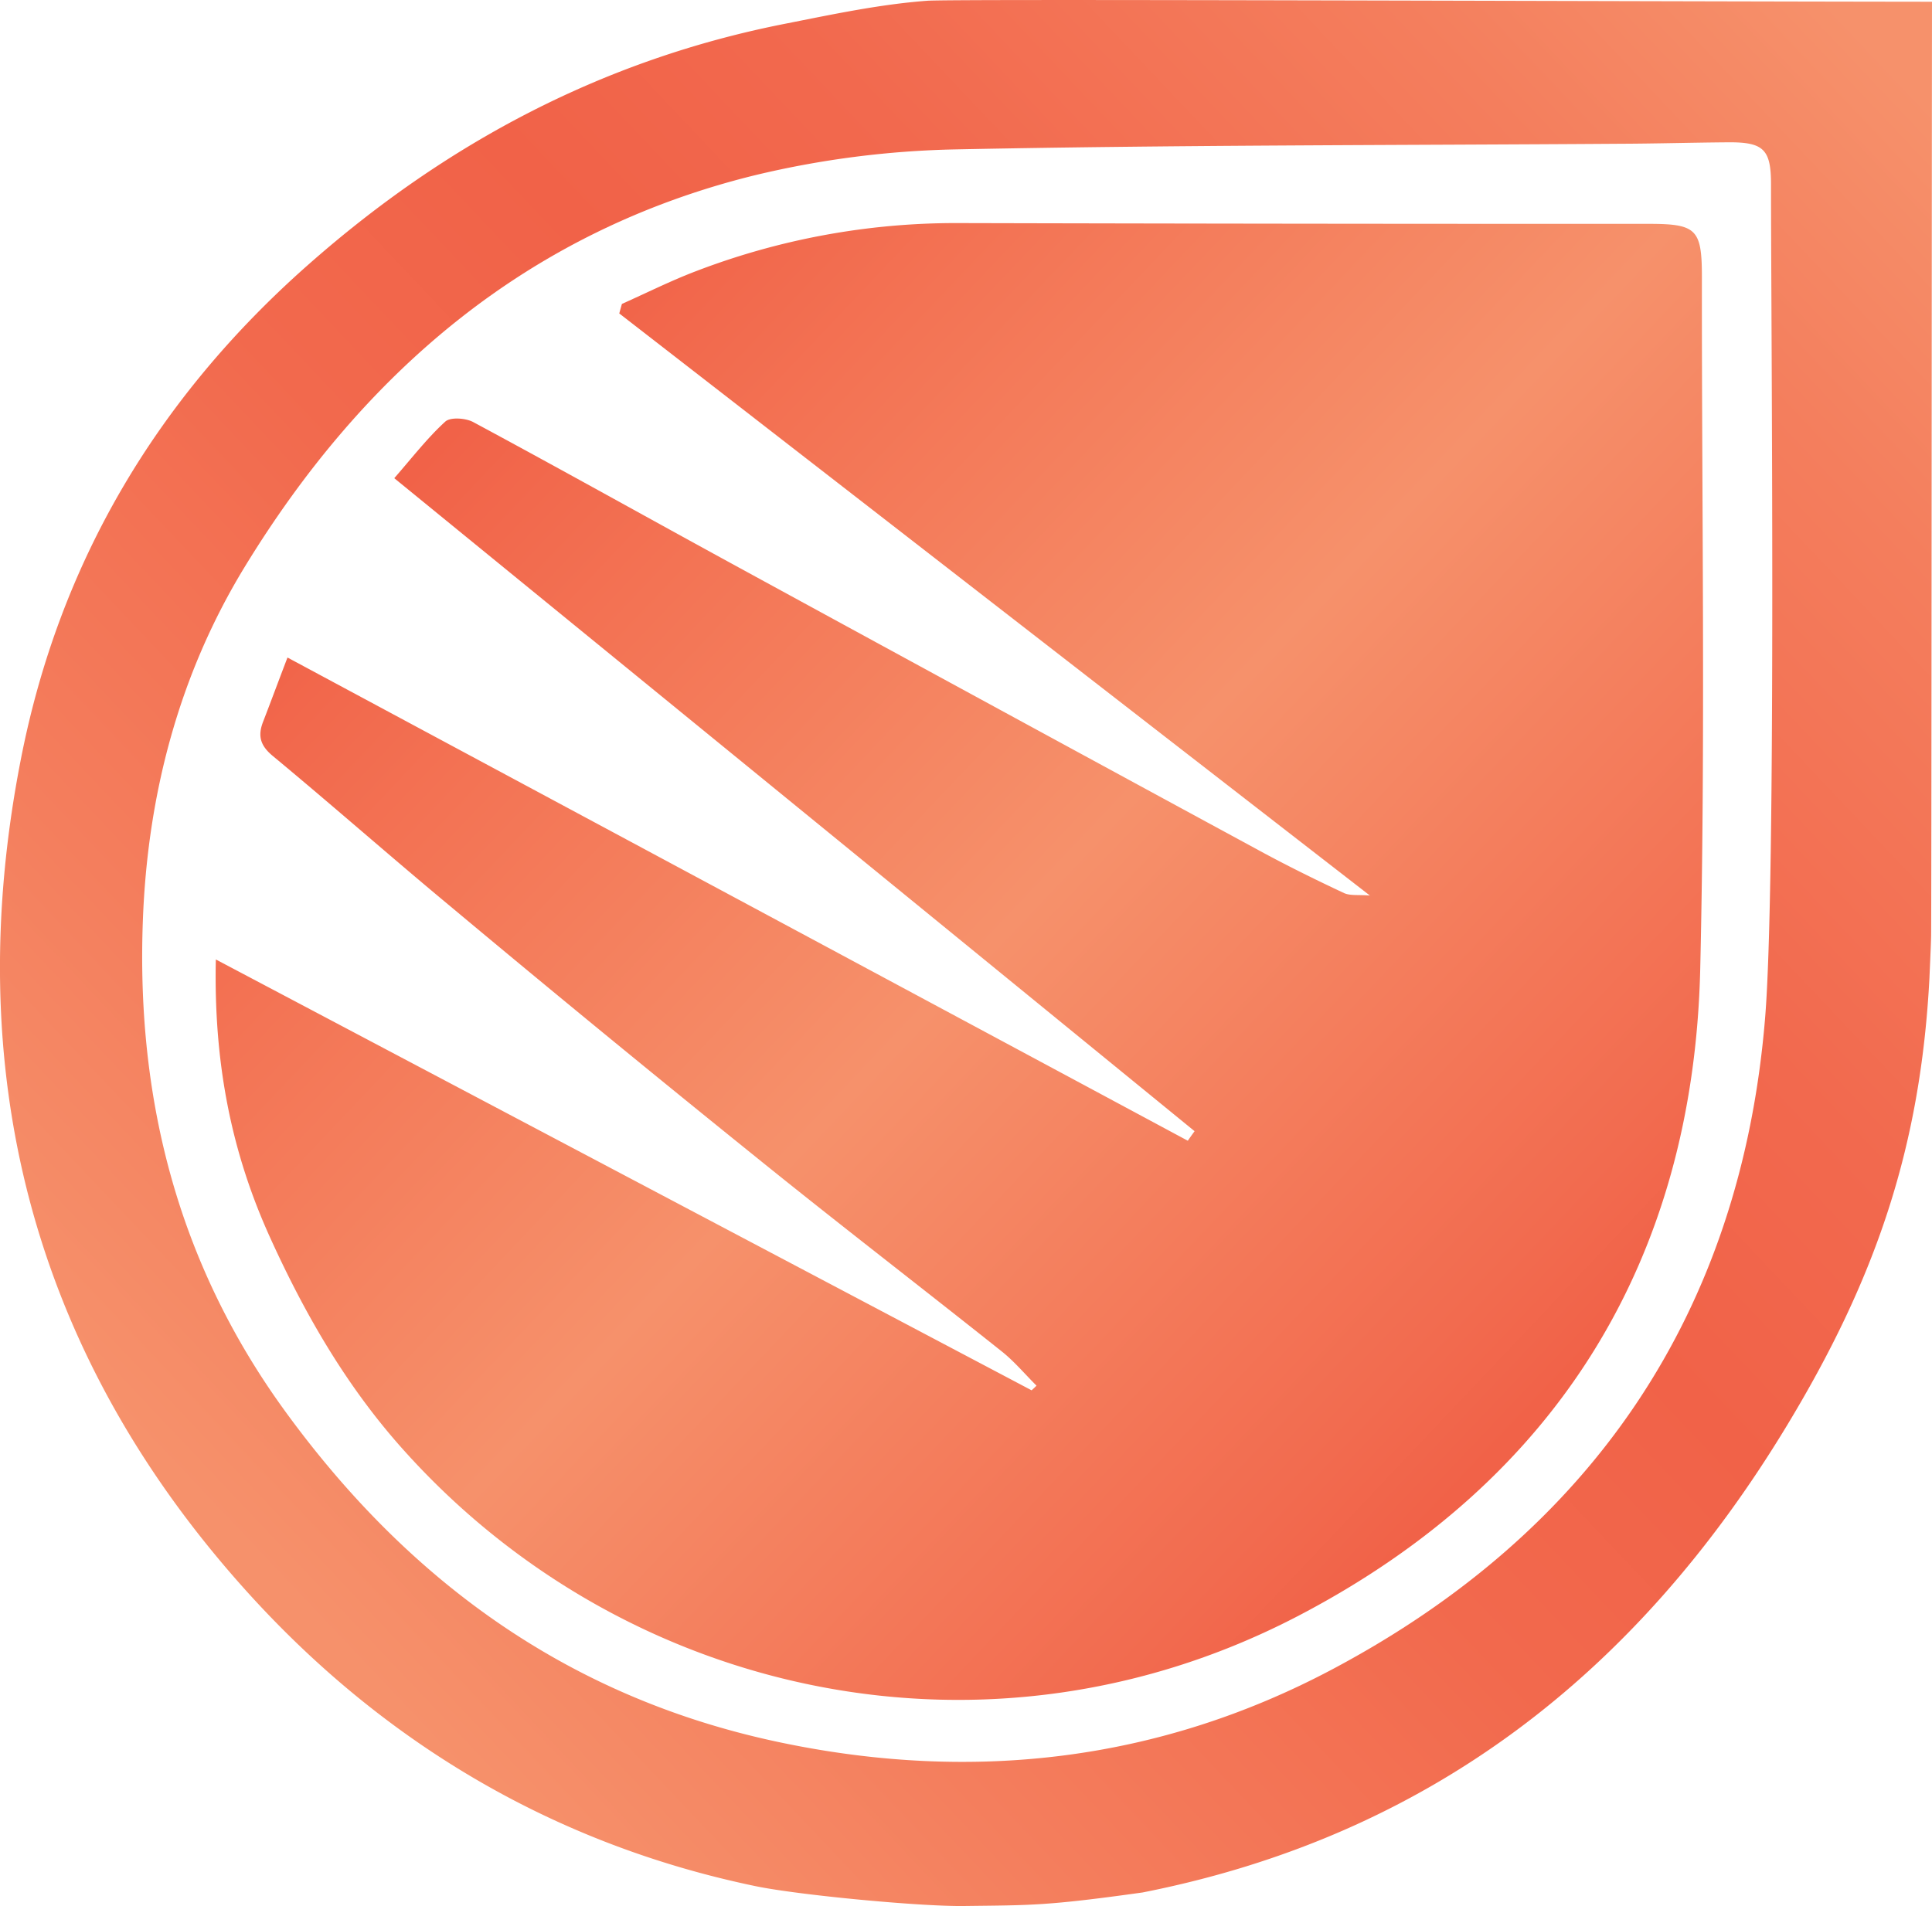 <?xml version="1.0" encoding="UTF-8" standalone="no"?>
<svg
   xmlns:dc="http://purl.org/dc/elements/1.1/"
   xmlns:cc="http://creativecommons.org/ns#"
   xmlns:rdf="http://www.w3.org/1999/02/22-rdf-syntax-ns#"
   xmlns:svg="http://www.w3.org/2000/svg"
   xmlns="http://www.w3.org/2000/svg"
   xmlns:sodipodi="http://sodipodi.sourceforge.net/DTD/sodipodi-0.dtd"
   xmlns:inkscape="http://www.inkscape.org/namespaces/inkscape"
   viewBox="0 0 587.83 580.08"
   id="svg4218"
   version="1.1"
   inkscape:version="0.91 r13725"
   sodipodi:docname="logo.svg">
  <sodipodi:namedview
     pagecolor="#ffffff"
     bordercolor="#666666"
     borderopacity="1"
     objecttolerance="10"
     gridtolerance="10"
     guidetolerance="10"
     inkscape:pageopacity="0"
     inkscape:pageshadow="2"
     inkscape:window-width="3200"
     inkscape:window-height="1752"
     id="namedview4258"
     showgrid="false"
     inkscape:zoom="2.6565301"
     inkscape:cx="263.80054"
     inkscape:cy="320.15448"
     inkscape:window-x="0"
     inkscape:window-y="48"
     inkscape:window-maximized="1"
     inkscape:current-layer="svg4218" />
  <defs
     id="defs4220">
    <style
       id="style4222">.cls-1{fill:url(#linear-gradient)}.cls-2{fill-rule:evenodd;fill:url(#linear-gradient-2)}</style>
    <linearGradient
       id="linear-gradient"
       x1="87.21"
       y1="484.86"
       x2="587.22"
       y2="12.06"
       gradientUnits="userSpaceOnUse">
      <stop
         offset="0"
         stop-color="#f6916b"
         id="stop4225" />
      <stop
         offset=".16"
         stop-color="#f47e5d"
         id="stop4227" />
      <stop
         offset=".37"
         stop-color="#f2694d"
         id="stop4229" />
      <stop
         offset=".51"
         stop-color="#f16248"
         id="stop4231" />
      <stop
         offset=".64"
         stop-color="#f2694e"
         id="stop4233" />
      <stop
         offset=".84"
         stop-color="#f47e5d"
         id="stop4235" />
      <stop
         offset=".98"
         stop-color="#f6916b"
         id="stop4237" />
    </linearGradient>
    <linearGradient
       id="linear-gradient-2"
       x1="160.92"
       y1="106.87"
       x2="489.51"
       y2="418.05"
       gradientUnits="userSpaceOnUse">
      <stop
         offset="0"
         stop-color="#f16248"
         id="stop4240" />
      <stop
         offset=".17"
         stop-color="#f37354"
         id="stop4242" />
      <stop
         offset=".5"
         stop-color="#f6916b"
         id="stop4244" />
      <stop
         offset=".9"
         stop-color="#f26b4f"
         id="stop4246" />
      <stop
         offset=".98"
         stop-color="#f16248"
         id="stop4248" />
    </linearGradient>
  </defs>
  <title
     id="title4250">Asset 2</title>
  <g
     id="Layer_2"
     data-name="Layer 2">
    <g
       id="draft1">
      <path
         class="cls-1"
         d="M293.21 580.07c-13.39.17-50-3.31-63.14-6-62.34-12.92-114.79-44.52-156.51-91.43-64-71.93-85.67-157-67.24-251.42 11.67-59.93 41.42-110 87.4-150.6 42.12-37.21 89.94-62.52 145.16-73.39 14.32-2.83 28.69-5.91 43.25-7 8-.6 203.82.19 305.7.3-.1 94.83-.16 279.19-.27 284.43-.06 3.09-.45 11.13-.5 12.54-2.69 51.76-16.37 91.79-43.53 136.62C498 509.26 434.72 558.76 347.65 575.95c-29.55 4.14-34 3.86-54.44 4.12zm245.64-524c0-10.58-2.25-12.82-12.93-12.76-10.92.08-21.79.4-32.69.44-67.4.47-134.79.35-202.17 1.71a285 285 0 0 0-61.53 7.91c-68.87 17-118.92 59.89-155.17 119.31-19.94 32.74-29.52 69.32-30.9 107.69-2 54.32 10.78 104.41 43.3 149.13 38.26 52.6 87.52 87.82 151.68 101 58.18 12 114.46 5.33 166.73-22.36 79.24-42 124.5-108.68 131.87-198.22 3.44-41.52 1.8-210.92 1.81-253.84z"
         id="path4254" />
      <path
         class="cls-2"
         d="M416.79 272.54C339.49 212.61 264 154 188.42 95.4c.27-1 .52-1.94.81-2.91 7.45-3.32 14.77-7 22.4-9.91a220.69 220.69 0 0 1 79.43-14.69q105.29.26 210.63.24c14.5 0 16.13 1.64 16.13 16.17-.06 70.21 1.11 140.45-.51 210.65-2.09 88.61-43.59 155.47-121.59 196.45C301.43 541 190.6 516.82 123 441.53c-17.26-19.16-30-41.1-40.69-64.61C70.32 350.64 65 323.4 65.67 292c83.63 44.2 165.92 87.68 248.21 131.13.49-.46 1-.92 1.49-1.42-3.49-3.46-6.7-7.32-10.5-10.36-24.77-19.72-49.86-39-74.43-58.86q-46.79-37.71-92.85-76.19c-18.34-15.22-36.22-31-54.53-46.18-3.76-3.1-4.7-6-3.07-10.31 2.43-6.29 4.77-12.62 7.48-19.7 92.06 49.44 183 98.22 273.93 147.06.68-1 1.36-1.93 2.06-2.91-80.85-66-161.73-132-243.5-198.73 5.71-6.56 10.18-12.36 15.53-17.23 1.56-1.42 6.2-1.07 8.47.14 27.89 15 55.51 30.48 83.28 45.61q78.59 42.88 157.34 85.59c8 4.3 16.19 8.32 24.38 12.17 1.92.84 4.3.45 7.83.73z"
         id="path4256" />
    </g>
  </g>
</svg>
